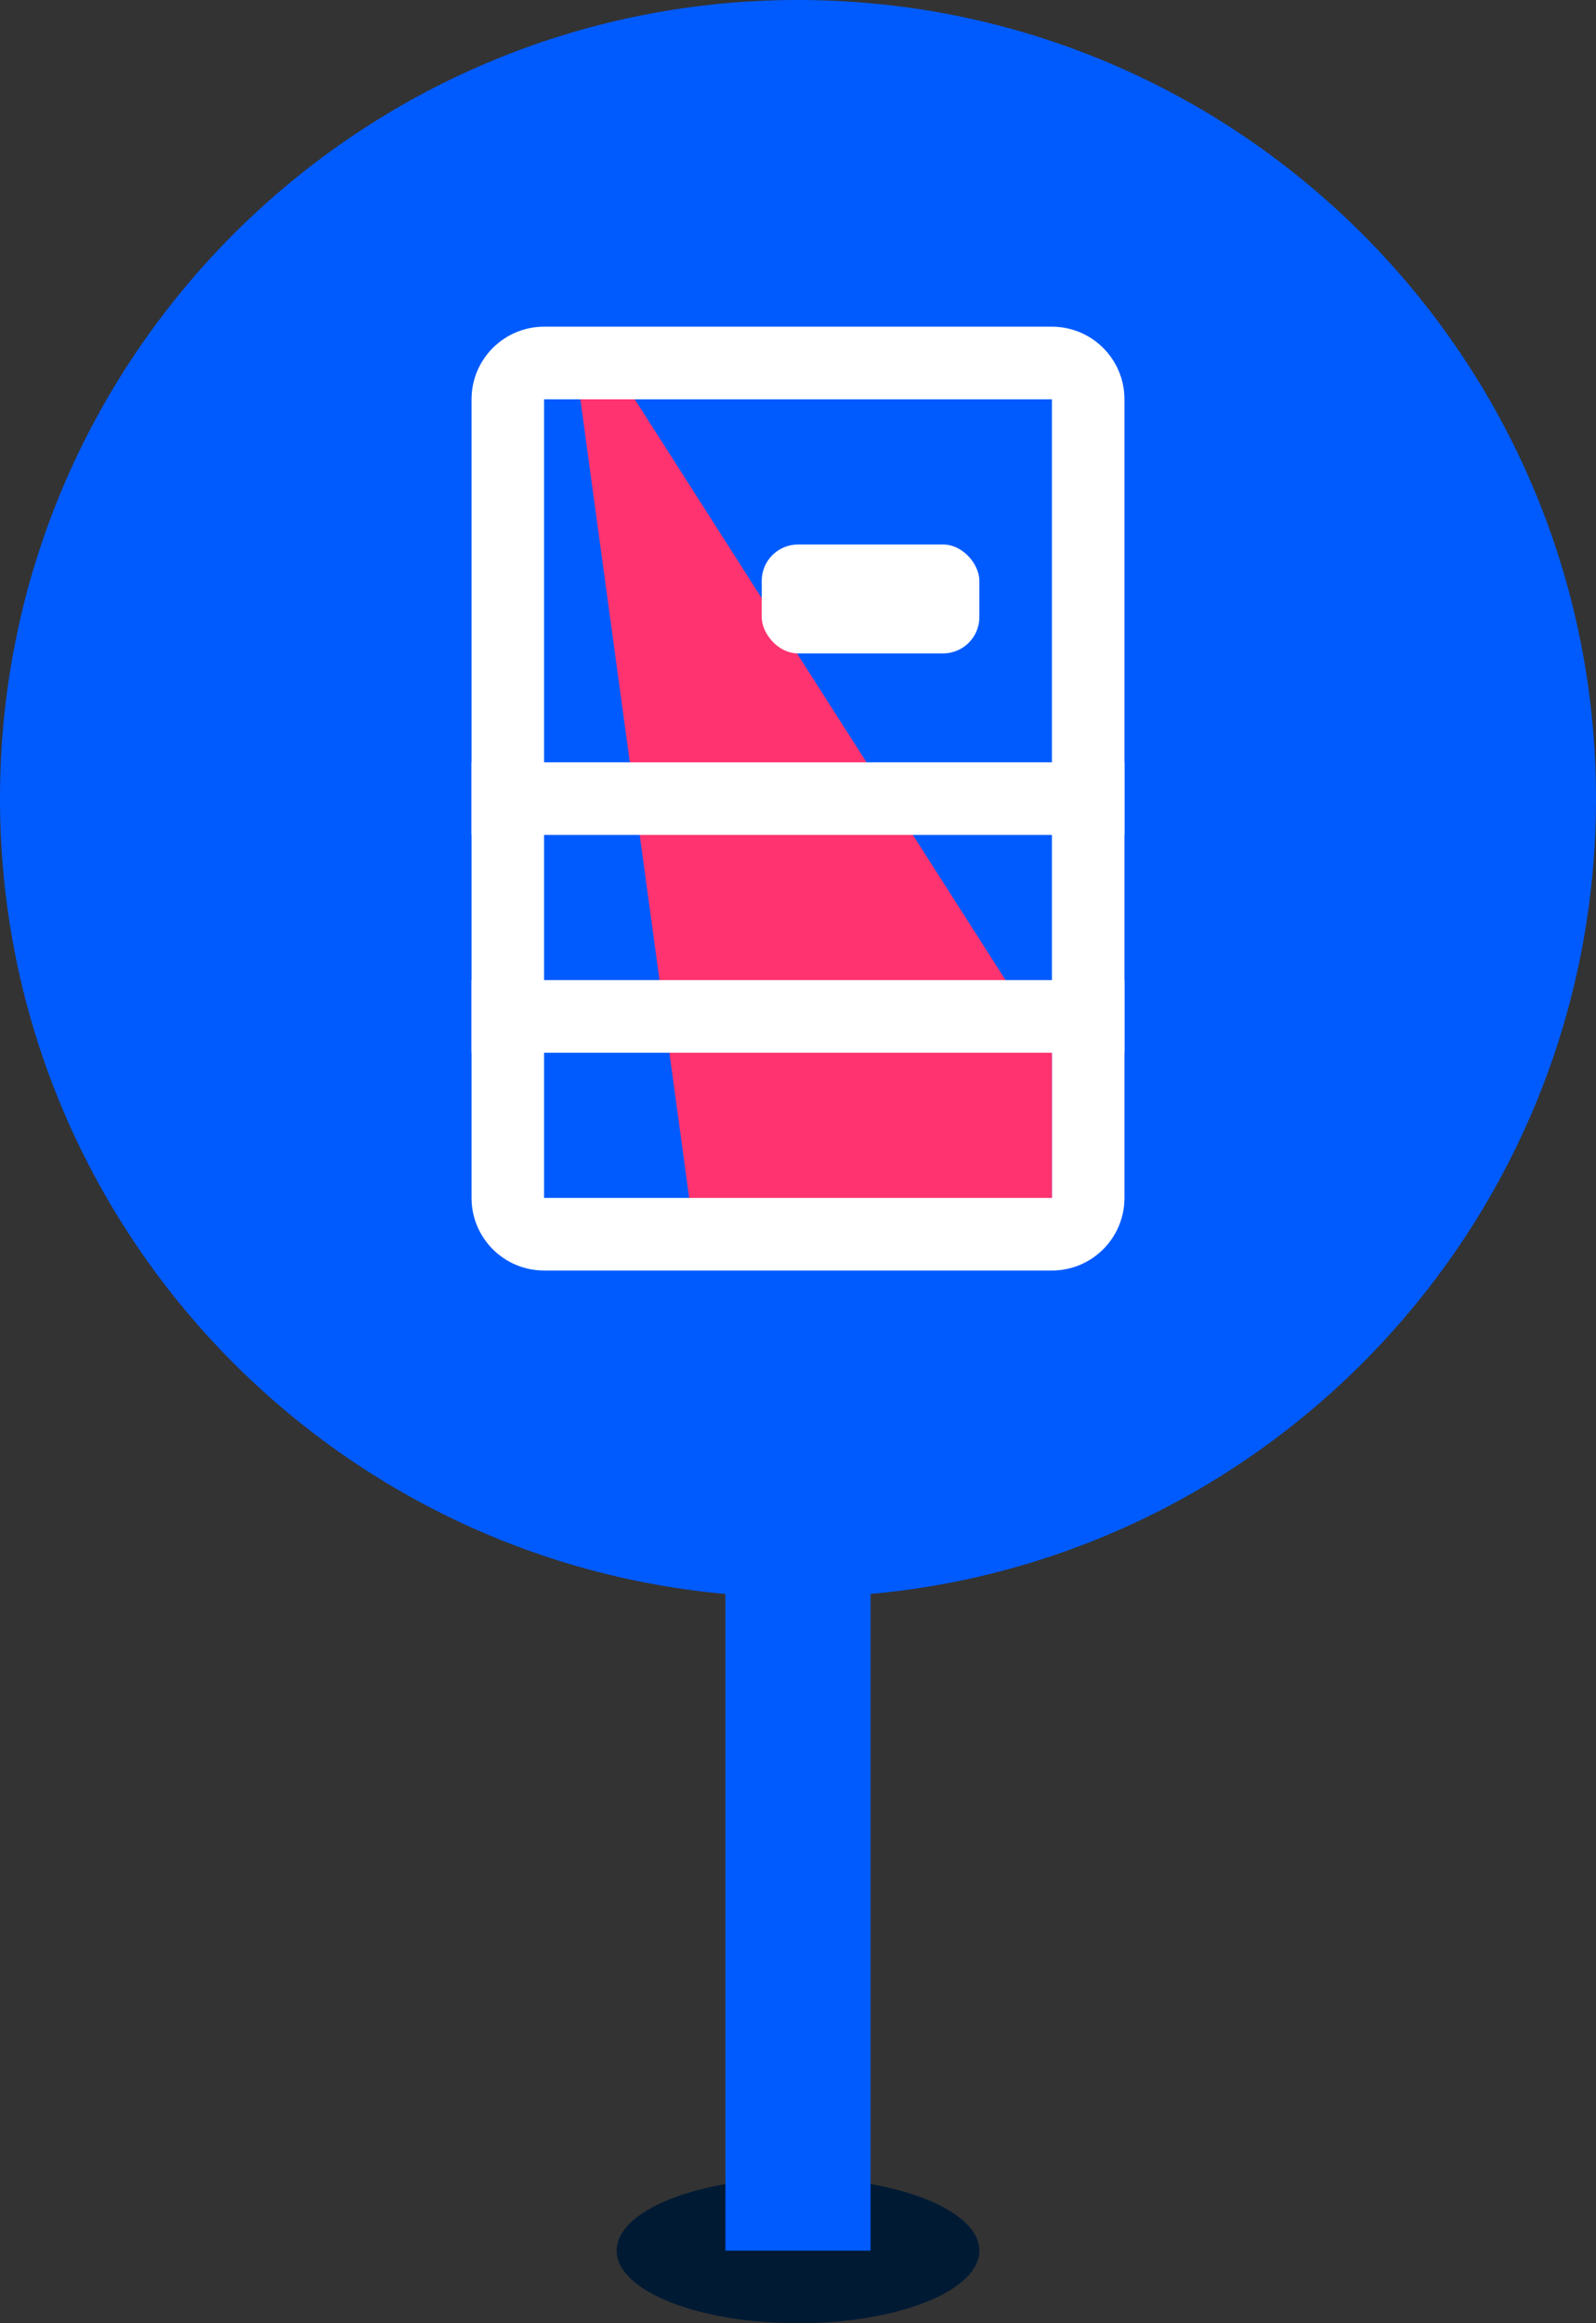 <svg width="44" height="64" viewBox="0 0 44 64" fill="none" xmlns="http://www.w3.org/2000/svg">
<rect x="0" y="0" width="44" height="64" fill="#333333" stroke="none"/>
<ellipse cx="22" cy="62" rx="5" ry="2" fill="#001A34"/>
<path fill-rule="evenodd" clip-rule="evenodd" d="M24 43.91C35.213 42.9 44 33.476 44 22C44 9.85 34.15 0 22 0C9.85 0 0 9.85 0 22C0 33.476 8.787 42.9 20 43.91V62H24V43.91Z" fill="#005BFF"/>
<path fill-rule="evenodd" clip-rule="evenodd" d="M15 33H29V11H15V33ZM15 9C13.895 9 13 9.895 13 11V33C13 34.105 13.895 35 15 35H29C30.105 35 31 34.105 31 33V11C31 9.895 30.105 9 29 9H15Z" fill="white"/>
<path d="M19 33L16 11H17.5L29 29V33H19Z" fill="#FF336F"/>
<rect x="13" y="21" width="18" height="2" fill="white"/>
<rect x="13" y="27" width="18" height="2" fill="white"/>
<rect x="21" y="15" width="6" height="3" rx="1" fill="white"/>
</svg>
